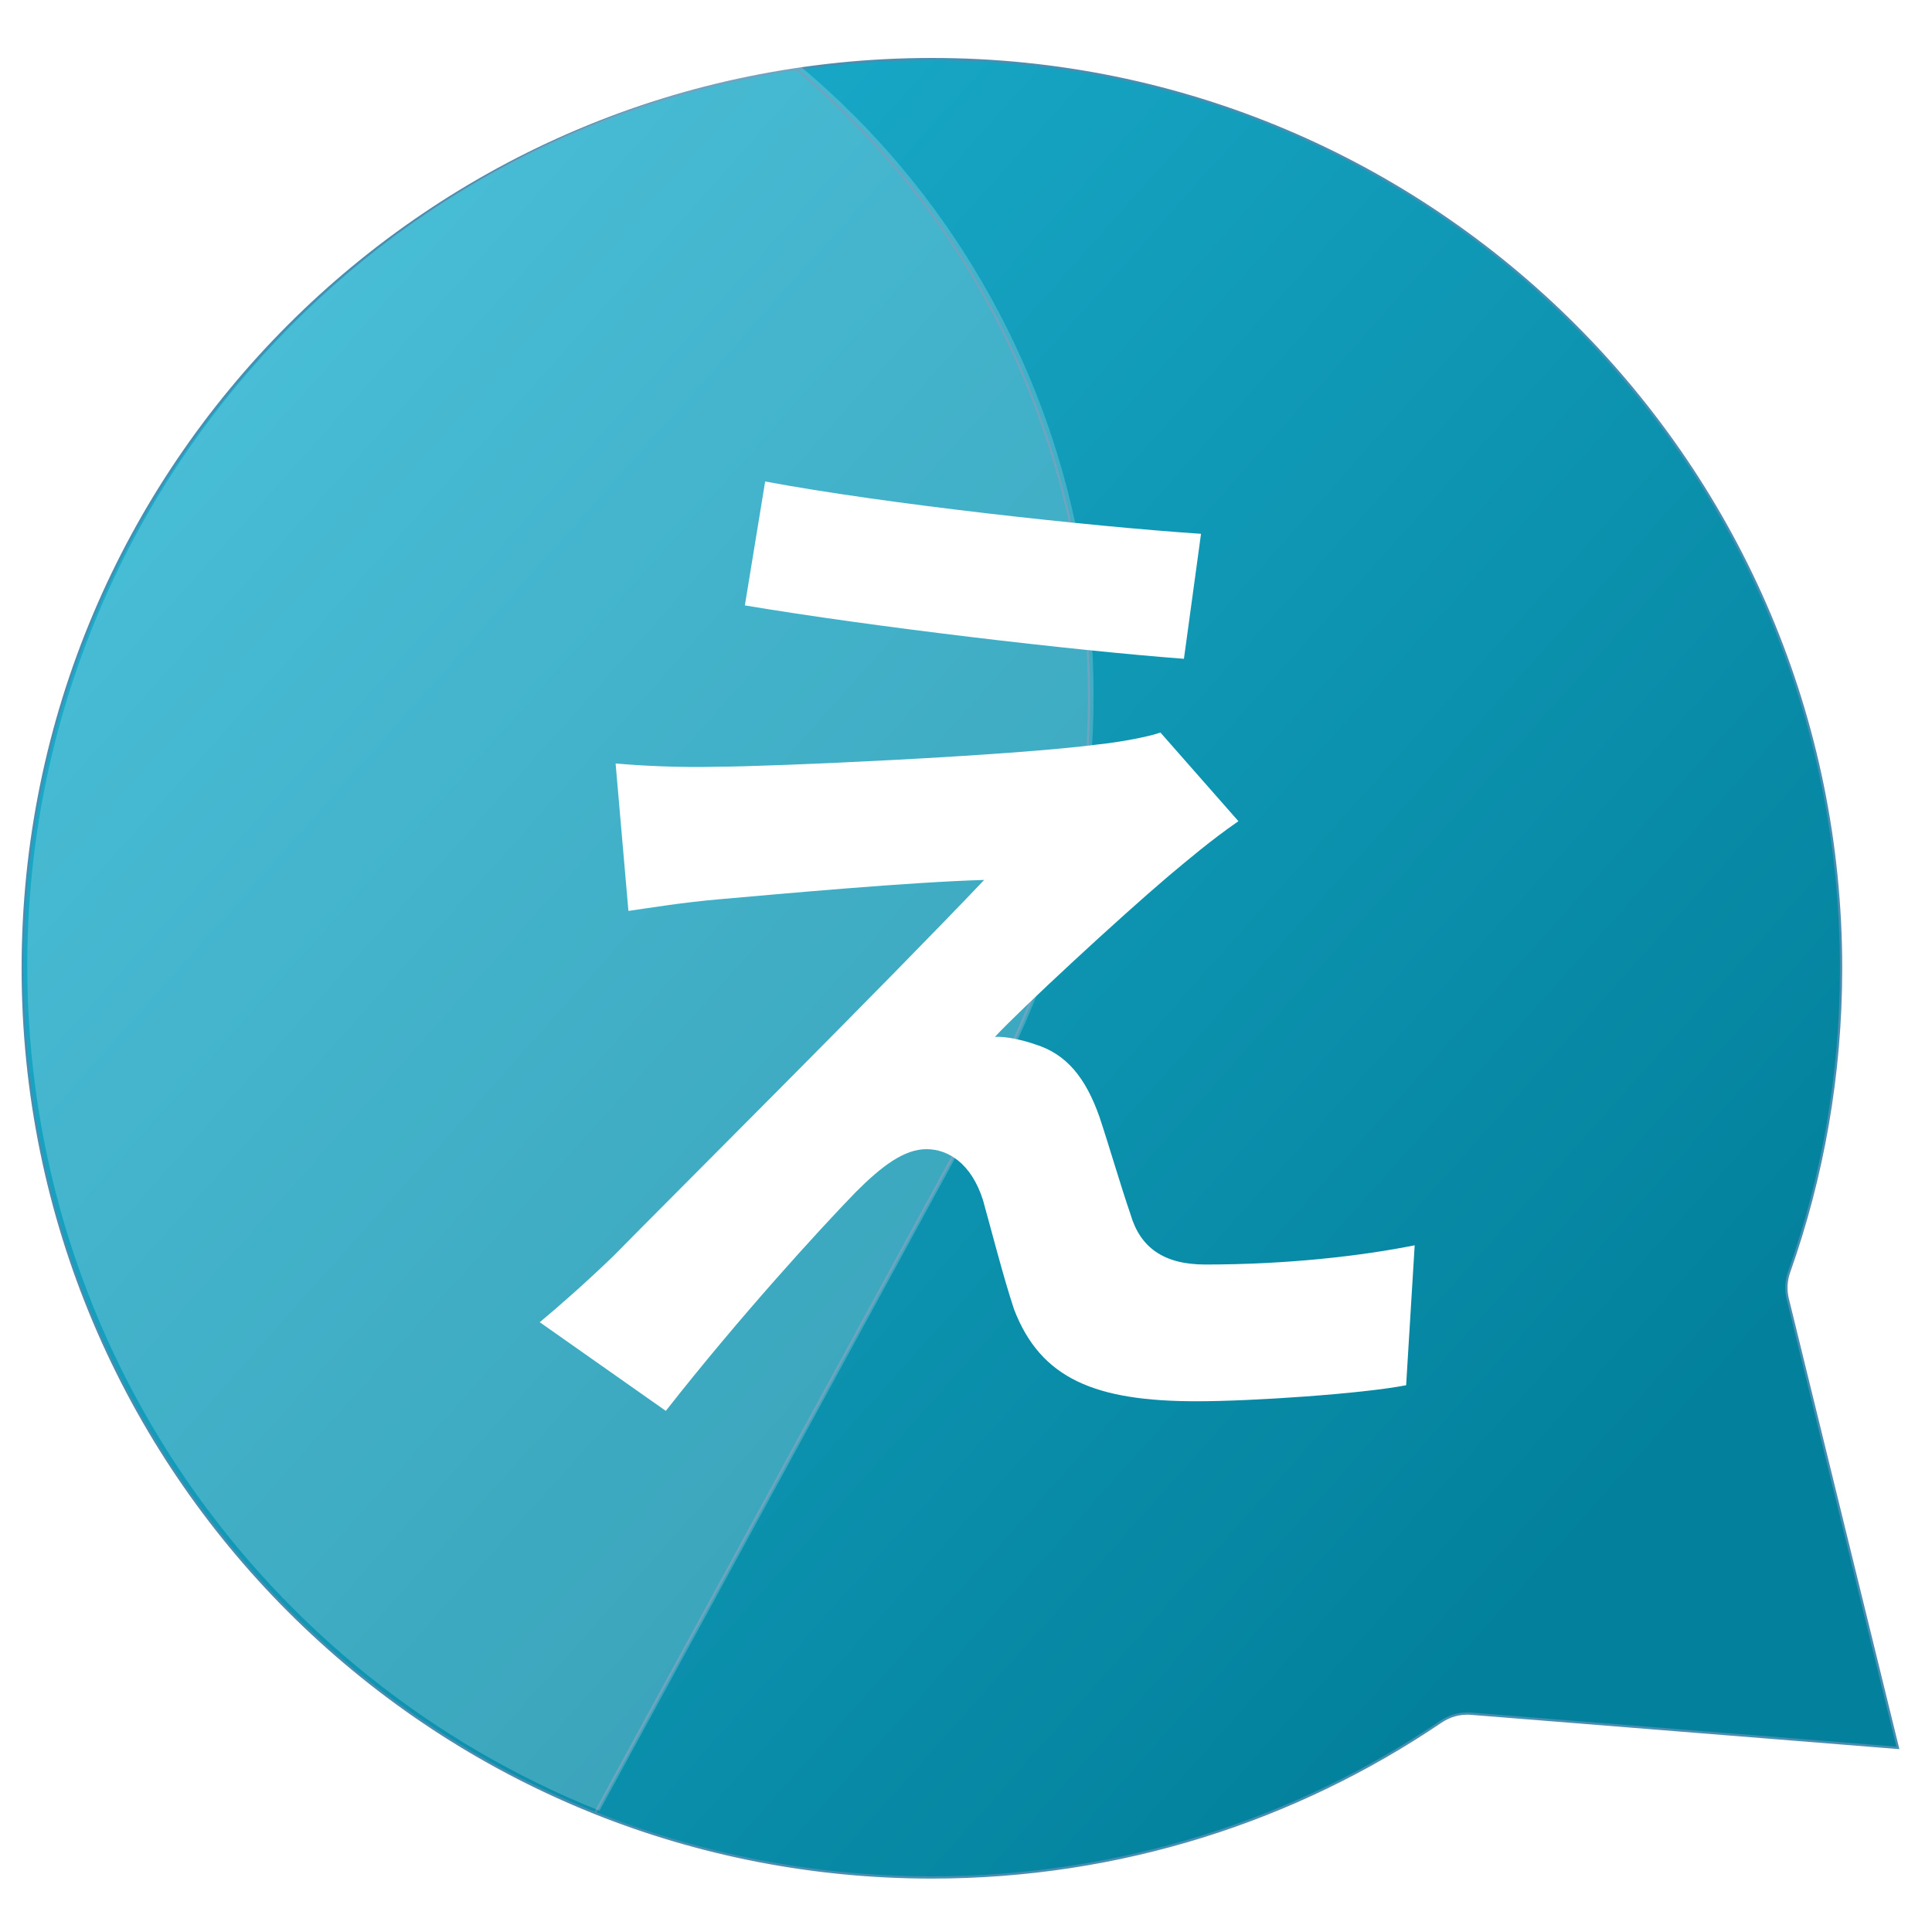 <svg width="850" height="850" viewBox="0 0 850 850" fill="none" xmlns="http://www.w3.org/2000/svg">
<g filter="url(#filter0_d)">
<path d="M788.51 570.358C787.555 566.466 787.805 562.383 789.143 558.606C803.944 516.825 812 471.853 812 425C812 204.086 632.914 25 412 25C191.086 25 12 204.086 12 425C12 645.914 191.086 825 412 825C494.977 825 572.053 799.734 635.954 756.477C639.819 753.86 644.444 752.579 649.096 752.951L837 768L788.51 570.358Z" fill="url(#paint0_linear)"/>
<path d="M789.143 558.606C787.805 562.383 787.555 566.466 788.51 570.358L837 768L649.096 752.951C644.444 752.579 639.819 753.86 635.954 756.477C572.053 799.734 494.977 825 412 825C359.629 825 309.609 814.935 263.768 796.635L437.074 478.584C520.267 325.908 482.134 138.258 352.407 29.409C371.85 26.505 391.749 25 412 25C632.914 25 812 204.086 812 425C812 471.853 803.944 516.825 789.143 558.606Z" fill="url(#paint1_linear)"/>
<path d="M412 25C632.914 25 812 204.086 812 425C812 471.853 803.944 516.825 789.143 558.606C787.805 562.383 787.555 566.466 788.51 570.358L837 768L649.096 752.951C644.444 752.579 639.819 753.86 635.954 756.477C572.053 799.734 494.977 825 412 825M412 25C191.086 25 12 204.086 12 425C12 645.914 191.086 825 412 825M412 25C391.749 25 371.85 26.505 352.407 29.409C482.134 138.258 520.267 325.908 437.074 478.584L263.768 796.635C309.609 814.935 359.629 825 412 825" stroke="#498DB0"/>
</g>
<path d="M263.768 796.635C116.24 737.739 12 593.543 12 425C12 224.337 159.758 58.185 352.407 29.409C482.134 138.258 520.267 325.908 437.074 478.584L263.768 796.635Z" fill="white" fill-opacity="0.2"/>
<g filter="url(#filter1_d)">
<path d="M336.64 211.83L327.71 266.35C383.64 275.75 471.53 286.09 520.88 289.85L528.4 234.86C479.52 231.57 389.28 221.7 336.64 211.83ZM544.85 361.29L510.54 322.28C505.37 324.16 492.68 326.51 483.75 327.45C444.74 332.62 338.05 337.32 315.96 337.32C298.57 337.79 281.65 336.85 270.84 335.91L276.48 400.77C286.35 399.36 300.45 397.01 316.9 395.6C343.69 393.25 400.09 388.08 432.99 387.14C390.22 432.26 293.87 528.14 269.9 552.58C257.21 564.8 245.93 574.67 237.47 581.72L292.93 620.73C325.36 579.37 360.61 540.83 376.59 524.38C387.87 513.1 397.74 505.58 407.61 505.58C417.01 505.58 427.35 511.69 432.52 528.14C435.81 539.89 441.45 561.98 446.15 576.08C457.9 606.63 481.87 616.5 526.52 616.5C550.96 616.5 599.37 613.21 618.64 609.45L622.4 547.88C598.9 552.58 566.47 556.34 530.28 556.34C511.95 556.34 501.61 548.82 497.38 534.25C493.15 522.03 487.98 504.17 483.75 491.48C477.64 474.09 469.18 463.75 455.55 459.52C450.38 457.64 441.92 455.76 437.69 456.23C448.97 444.01 492.68 403.59 514.3 385.26C522.76 378.21 532.63 369.75 544.85 361.29Z" fill="white"/>
</g>
<defs>
<filter id="filter0_d" x="6.5" y="22.5" width="832.151" height="807" filterUnits="userSpaceOnUse" color-interpolation-filters="sRGB">
<feFlood flood-opacity="0" result="BackgroundImageFix"/>
<feColorMatrix in="SourceAlpha" type="matrix" values="0 0 0 0 0 0 0 0 0 0 0 0 0 0 0 0 0 0 127 0"/>
<feOffset dx="-2" dy="1"/>
<feGaussianBlur stdDeviation="1.5"/>
<feColorMatrix type="matrix" values="0 0 0 0 0 0 0 0 0 0 0 0 0 0 0 0 0 0 0.1 0"/>
<feBlend mode="normal" in2="BackgroundImageFix" result="effect1_dropShadow"/>
<feBlend mode="normal" in="SourceGraphic" in2="effect1_dropShadow" result="shape"/>
</filter>
<filter id="filter1_d" x="234.47" y="208.83" width="390.93" height="414.9" filterUnits="userSpaceOnUse" color-interpolation-filters="sRGB">
<feFlood flood-opacity="0" result="BackgroundImageFix"/>
<feColorMatrix in="SourceAlpha" type="matrix" values="0 0 0 0 0 0 0 0 0 0 0 0 0 0 0 0 0 0 127 0"/>
<feOffset/>
<feGaussianBlur stdDeviation="1.5"/>
<feColorMatrix type="matrix" values="0 0 0 0 0.208 0 0 0 0 0.208 0 0 0 0 0.208 0 0 0 0.6 0"/>
<feBlend mode="normal" in2="BackgroundImageFix" result="effect1_dropShadow"/>
<feBlend mode="normal" in="SourceGraphic" in2="effect1_dropShadow" result="shape"/>
</filter>
<linearGradient id="paint0_linear" x1="132" y1="135" x2="717.5" y2="658" gradientUnits="userSpaceOnUse">
<stop stop-color="#1AACCB"/>
<stop offset="1" stop-color="#03819C"/>
</linearGradient>
<linearGradient id="paint1_linear" x1="132" y1="135" x2="717.5" y2="658" gradientUnits="userSpaceOnUse">
<stop stop-color="#1AACCB"/>
<stop offset="1" stop-color="#03819C"/>
</linearGradient>
</defs>
</svg>
